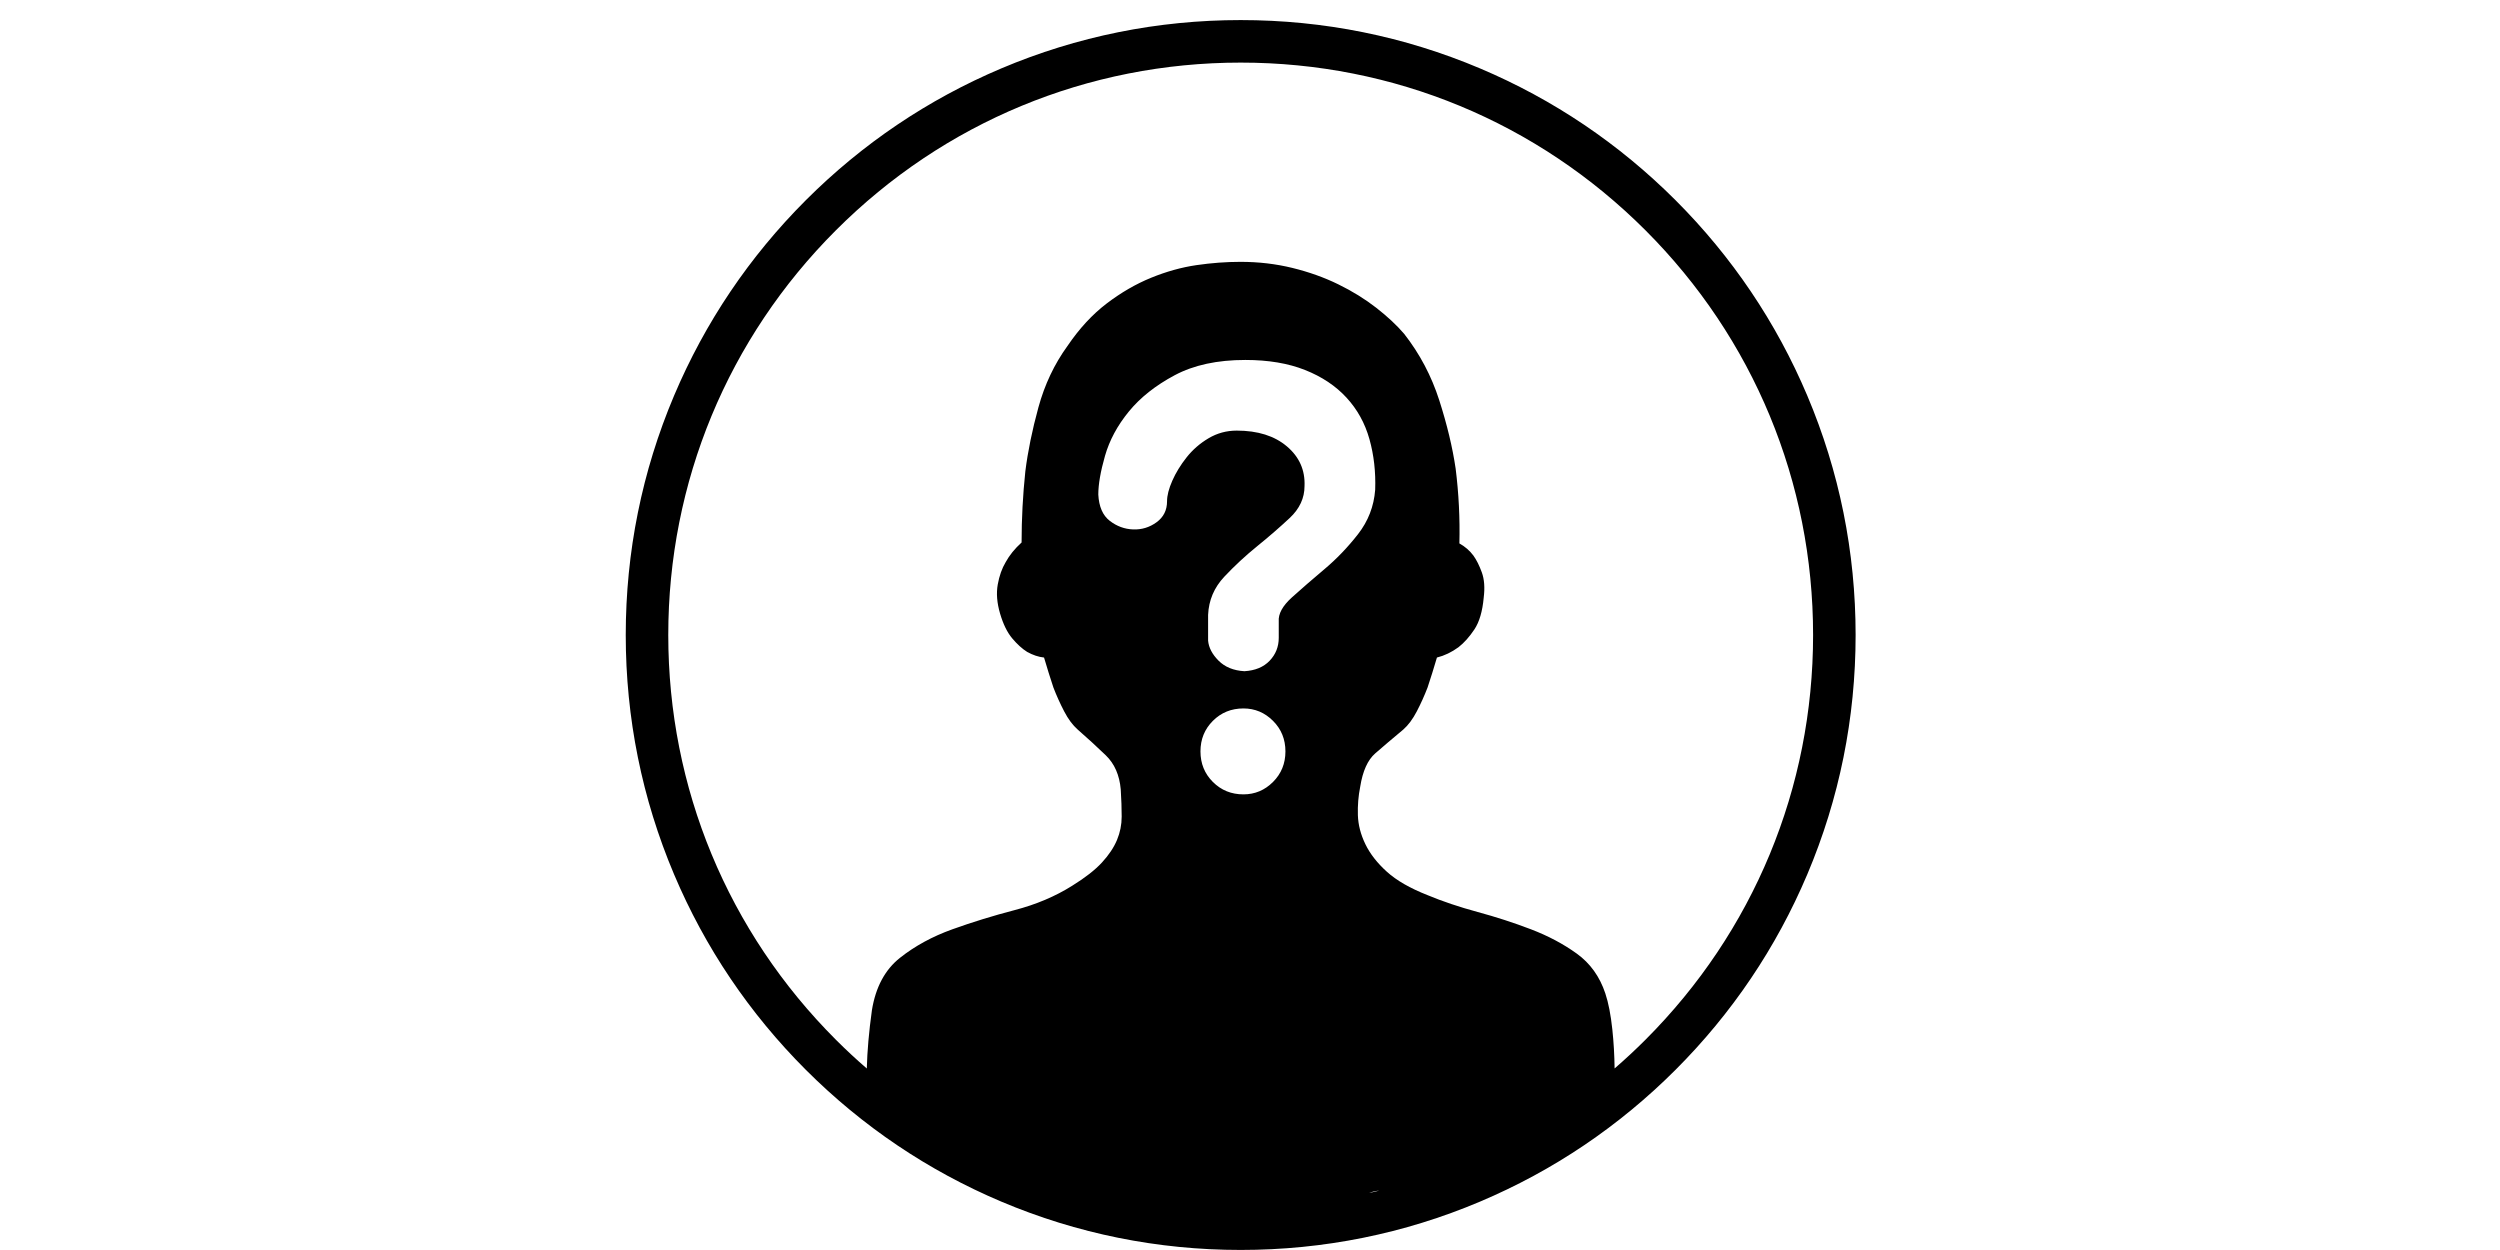 <svg xmlns="http://www.w3.org/2000/svg" class="icon" height="512" viewBox="0 0 1024 1024" version="1.1"><path d="M968.525 324.111c-25.373-59.989-61.693-113.861-107.952-160.119-46.258-46.259-100.13-82.579-160.119-107.952C638.339 29.767 572.363 16.445 504.364 16.445S370.391 29.767 308.275 56.04c-59.989 25.373-113.862 61.693-160.12 107.952-46.259 46.258-82.579 100.13-107.952 160.119C13.93 386.228 0.608 452.202 0.608 520.201s13.322 133.973 39.595 196.09c25.373 59.989 61.693 113.861 107.952 160.12 46.258 46.259 100.13 82.58 160.12 107.952 62.117 26.273 128.09 39.595 196.089 39.595s133.974-13.321 196.09-39.595c59.988-25.373 113.861-61.693 160.119-107.952 46.259-46.259 82.58-100.13 107.952-160.12 26.273-62.117 39.595-128.091 39.595-196.09S994.8 386.228 968.525 324.111zM506.614 650.745c-9.909 0-18.251-3.389-25.028-10.17-6.778-6.778-10.167-15.12-10.167-25.025 0-9.91 3.389-18.252 10.167-25.029 6.778-6.778 15.12-10.167 25.028-10.167 9.385 0 17.469 3.389 24.247 10.167 6.778 6.778 10.166 15.12 10.166 25.029 0 9.906-3.389 18.248-10.166 25.025C524.084 647.356 516 650.745 506.614 650.745zM573.093 466.162c-9.905 8.342-18.77 16.032-26.591 23.072-7.818 7.039-11.469 13.687-10.95 19.945l0 13.295c0 7.302-2.476 13.557-7.429 18.77-4.952 5.216-11.861 8.084-20.726 8.604-8.866-0.52-15.902-3.389-21.116-8.604-5.215-5.215-8.083-10.687-8.603-16.425l0-21.116c0.52-11.992 4.953-22.421 13.295-31.284 8.342-8.866 17.337-17.207 26.984-25.029 9.644-7.821 18.508-15.513 26.592-23.071 8.079-7.565 12.124-16.295 12.124-26.204 0.52-13.036-4.301-23.854-14.472-32.458-10.168-8.603-23.855-12.906-41.061-12.906-8.342 0-16.032 2.087-23.072 6.258-7.04 4.171-13.036 9.386-17.989 15.644-4.953 6.255-8.861 12.644-11.731 19.16-2.869 6.521-4.301 12.124-4.301 16.819 0 7.298-2.869 13.032-8.605 17.206-5.734 4.171-12.124 6.124-19.163 5.865-7.04-0.262-13.426-2.607-19.16-7.039-5.738-4.432-8.866-11.603-9.385-21.509 0-8.342 1.821-18.901 5.472-31.676 3.651-12.774 10.167-24.898 19.552-36.371 9.386-11.468 21.901-21.378 37.545-29.72 15.64-8.342 34.933-12.512 57.875-12.512 18.771 0 35.065 2.734 48.884 8.21 13.818 5.476 25.161 13.036 34.022 22.684 8.865 9.643 15.122 20.985 18.774 34.021 3.648 13.036 5.211 26.854 4.69 41.454-1.043 13.557-5.734 25.679-14.08 36.367C592.125 448.305 583.003 457.82 573.093 466.162zM609.585 977.319c2.31-0.954 4.723-1.61 7.273-1.859 0.331-0.032 0.663-0.067 0.993-0.1C615.102 976.041 612.346 976.689 609.585 977.319zM835.939 851.778c-8.177 8.177-16.605 16.009-25.262 23.5-0.134-10.765-0.733-21.439-1.859-32.004-1.276-12.007-3.193-21.84-5.747-29.503-4.6-13.795-12.389-24.651-23.373-32.568-10.984-7.921-23.499-14.561-37.552-19.928-14.049-5.362-28.605-10.089-43.681-14.176-15.07-4.086-28.734-8.686-40.997-13.791-14.305-5.622-25.417-12.007-33.334-19.161-7.921-7.151-13.796-14.685-17.626-22.606-3.834-7.916-5.874-15.837-6.132-23.753-0.256-7.921 0.385-15.712 1.917-23.376 2.042-12.769 6.132-21.841 12.261-27.202 6.132-5.366 13.795-11.879 22.991-19.543 4.086-3.576 7.791-8.557 11.112-14.942 3.321-6.389 6.257-12.901 8.811-19.542 2.555-7.663 5.109-15.837 7.663-24.523 6.132-1.532 12.007-4.344 17.625-8.431 4.599-3.576 8.943-8.43 13.03-14.557 4.086-6.132 6.641-14.818 7.663-26.056 1.019-8.177 0.509-15.07-1.536-20.692-2.042-5.619-4.34-10.219-6.894-13.792-3.067-4.09-6.897-7.411-11.497-9.965 0.514-20.432-0.508-40.869-3.064-61.305-2.554-17.369-7.026-36.016-13.411-55.94-6.389-19.923-15.965-38.062-28.738-54.407-6.132-7.154-13.795-14.305-22.991-21.458-9.196-7.151-19.538-13.539-31.036-19.158-11.493-5.618-24.01-10.09-37.549-13.411-13.538-3.321-27.715-4.981-42.529-4.981-11.75 0-23.756 0.895-36.016 2.683-12.264 1.788-24.652 5.238-37.168 10.343-12.516 5.11-24.651 12.136-36.401 21.074-11.75 8.943-22.477 20.564-32.186 34.869-10.728 14.814-18.644 31.545-23.754 50.194-5.109 18.648-8.685 36.146-10.731 52.495-2.042 19.414-3.065 38.824-3.065 58.237-5.618 5.109-9.961 10.474-13.026 16.093-3.067 5.11-5.238 11.242-6.516 18.392-1.275 7.154-0.638 15.07 1.917 23.757 2.554 8.686 5.875 15.455 9.961 20.309 4.087 4.853 8.173 8.557 12.264 11.112 4.595 2.554 9.195 4.087 13.791 4.596 2.553 8.686 5.109 16.86 7.663 24.523 2.554 6.641 5.493 13.154 8.814 19.542 3.321 6.384 7.023 11.365 11.109 14.942 8.177 7.152 15.841 14.177 22.991 21.074 7.151 6.898 11.241 16.222 12.26 27.972 0.514 8.173 0.766 15.58 0.766 22.222 0 6.641-1.276 13.029-3.83 19.157-2.555 6.133-6.641 12.264-12.261 18.392-5.622 6.132-13.795 12.52-24.522 19.161-13.795 8.682-29.504 15.324-47.13 19.923-17.625 4.596-34.612 9.834-50.959 15.708-16.35 5.875-30.655 13.667-42.915 23.373-12.263 9.708-19.927 24.013-22.991 42.914-2.446 17.657-3.831 33.563-4.182 47.753-8.672-7.502-17.114-15.347-25.304-23.537C84.221 763.21 35.445 645.454 35.445 520.201c0-125.253 48.776-243.009 137.343-331.575C261.356 100.059 379.112 51.283 504.364 51.283s243.009 48.776 331.575 137.343c88.567 88.566 137.343 206.323 137.343 331.575C973.283 645.454 924.507 763.21 835.939 851.778z"/></svg>